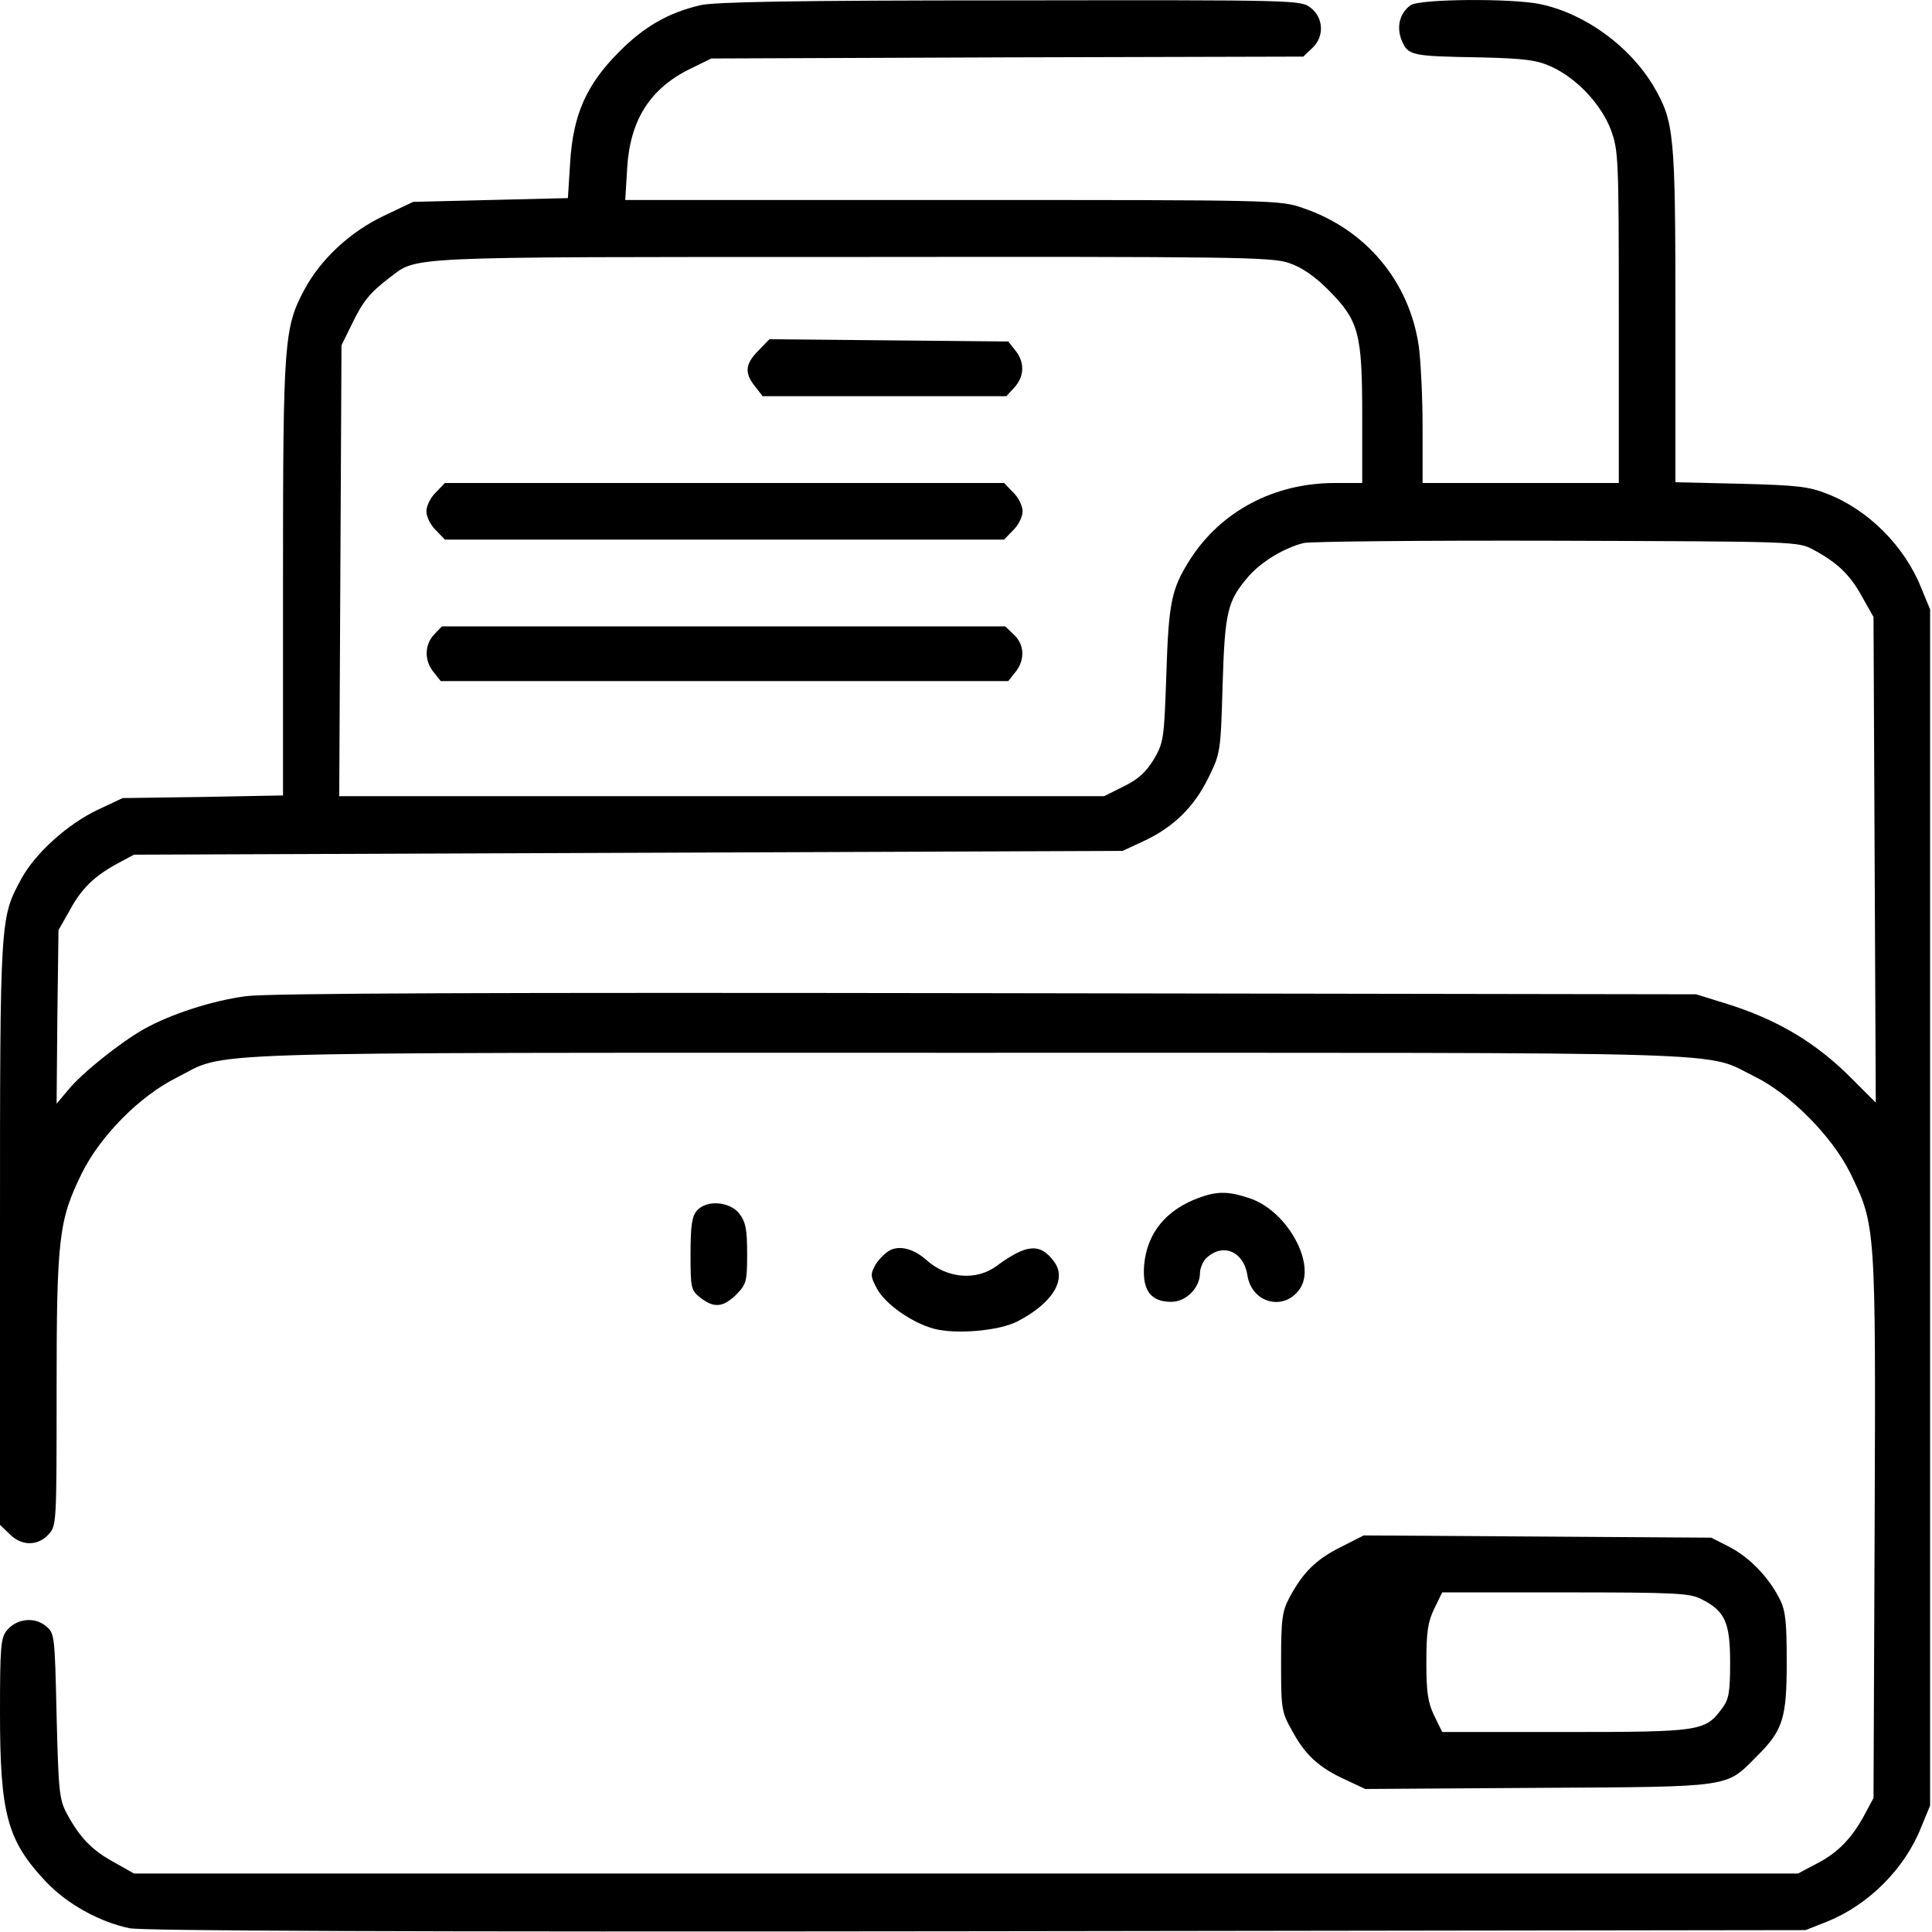 <?xml version="1.0" standalone="no"?>
<!DOCTYPE svg PUBLIC "-//W3C//DTD SVG 20010904//EN"
 "http://www.w3.org/TR/2001/REC-SVG-20010904/DTD/svg10.dtd">
<svg version="1.0" xmlns="http://www.w3.org/2000/svg"
 width="512pt" height="512pt" viewBox="0 0 512 512"
 preserveAspectRatio="xMidYMid meet">

<g transform="translate(0,512) scale(0.1,-0.1)"
fill="#000000" stroke="none">
<path d="M1855 5106 c-84 -20 -147 -56 -213 -122 -88 -88 -123 -167 -131 -294
l-6 -95 -205 -5 -205 -5 -78 -37 c-90 -43 -167 -115 -210 -195 -54 -101 -57
-135 -57 -765 l0 -576 -213 -4 -212 -3 -68 -32 c-79 -38 -163 -114 -200 -181
-57 -106 -57 -98 -57 -940 l0 -773 25 -24 c31 -32 74 -33 103 -2 22 23 22 28
22 383 0 404 6 450 66 573 49 100 153 205 250 254 143 72 -17 67 2096 67 2100
0 1950 5 2088 -63 94 -46 206 -159 254 -257 67 -138 67 -138 64 -938 l-3 -717
-22 -41 c-34 -64 -71 -103 -127 -132 l-51 -27 -2205 0 -2205 0 -53 30 c-59 32
-91 66 -125 129 -20 37 -22 60 -27 259 -5 218 -5 219 -30 239 -30 24 -77 18
-102 -13 -16 -19 -18 -45 -18 -218 0 -268 19 -339 122 -448 56 -59 141 -106
221 -123 36 -7 705 -10 2247 -8 l2195 3 58 23 c109 44 205 140 248 249 l24 58
0 1585 0 1585 -24 58 c-44 110 -140 206 -248 248 -50 20 -81 23 -230 27 l-173
4 0 442 c0 481 -3 513 -57 606 -63 107 -182 194 -301 219 -76 16 -322 14 -344
-3 -29 -21 -38 -58 -23 -94 17 -39 25 -41 205 -44 123 -3 152 -7 192 -25 67
-31 131 -99 157 -167 20 -55 21 -72 21 -496 l0 -440 -260 0 -260 0 0 148 c0
81 -5 177 -10 214 -25 173 -141 311 -308 367 -60 21 -77 21 -928 21 l-867 0 5
83 c7 127 60 212 166 264 l57 28 785 3 784 2 23 22 c33 30 31 80 -3 107 -27
21 -32 21 -798 20 -572 0 -784 -4 -821 -13z m1561 -683 c33 -11 67 -34 105
-72 80 -81 89 -113 89 -333 l0 -178 -72 0 c-162 0 -303 -75 -385 -204 -48 -76
-56 -111 -62 -301 -6 -173 -7 -182 -33 -227 -21 -34 -41 -53 -80 -72 l-52 -26
-1013 0 -1014 0 3 598 3 597 27 55 c30 62 48 84 99 123 77 58 17 56 1225 56
1014 1 1115 0 1160 -16z m1390 -760 c63 -34 97 -66 129 -125 l30 -53 3 -644 3
-643 -59 59 c-97 99 -202 162 -343 205 l-74 23 -1880 3 c-1315 2 -1905 0
-1963 -8 -91 -12 -201 -48 -272 -88 -63 -36 -163 -116 -199 -160 l-31 -37 2
230 3 230 30 53 c32 59 66 91 129 125 l41 22 1310 5 1310 5 56 26 c79 37 133
90 171 167 32 65 33 68 38 246 6 198 13 224 70 290 34 38 93 74 145 87 17 4
318 7 670 6 639 -2 640 -2 681 -24z"/>
<path d="M2010 4191 c-35 -35 -38 -59 -9 -95 l20 -26 323 0 323 0 21 23 c27
29 28 67 3 98 l-19 24 -316 3 -317 3 -29 -30z"/>
<path d="M1155 3815 c-14 -13 -25 -36 -25 -50 0 -14 11 -37 25 -50 l24 -25
741 0 741 0 24 25 c14 13 25 36 25 50 0 14 -11 37 -25 50 l-24 25 -741 0 -741
0 -24 -25z"/>
<path d="M1150 3438 c-25 -27 -26 -69 -1 -99 l19 -24 752 0 752 0 19 24 c26
32 24 73 -4 99 l-23 22 -747 0 -746 0 -21 -22z"/>
<path d="M3178 1946 c-88 -32 -139 -94 -146 -180 -5 -66 18 -96 72 -96 39 0
76 37 76 76 0 12 7 29 15 38 44 44 101 21 111 -45 12 -72 95 -94 137 -37 48
64 -30 208 -130 242 -56 19 -86 20 -135 2z"/>
<path d="M1847 1912 c-13 -15 -17 -39 -17 -115 0 -91 1 -96 26 -116 36 -28 60
-26 95 8 27 28 29 34 29 109 0 65 -4 84 -21 106 -25 32 -86 37 -112 8z"/>
<path d="M2359 1807 c-13 -7 -30 -24 -39 -39 -14 -25 -13 -31 4 -63 22 -41 92
-90 150 -106 59 -16 173 -6 222 19 93 48 133 112 97 159 -36 49 -72 47 -152
-12 -54 -40 -132 -33 -186 16 -33 29 -69 39 -96 26z"/>
<path d="M3553 1020 c-66 -33 -100 -67 -136 -134 -19 -36 -22 -56 -22 -171 0
-125 1 -132 30 -183 34 -63 71 -97 142 -129 l51 -24 459 3 c516 3 496 0 578
83 70 69 80 101 80 250 0 105 -3 137 -18 166 -29 59 -81 112 -133 139 l-49 25
-460 3 -461 3 -61 -31z m956 -138 c62 -31 76 -61 76 -167 0 -79 -3 -98 -21
-122 -45 -61 -56 -63 -416 -63 l-326 0 -21 43 c-17 35 -21 62 -21 142 0 80 4
107 21 142 l21 43 326 0 c292 0 331 -2 361 -18z"/>
</g>
</svg>
